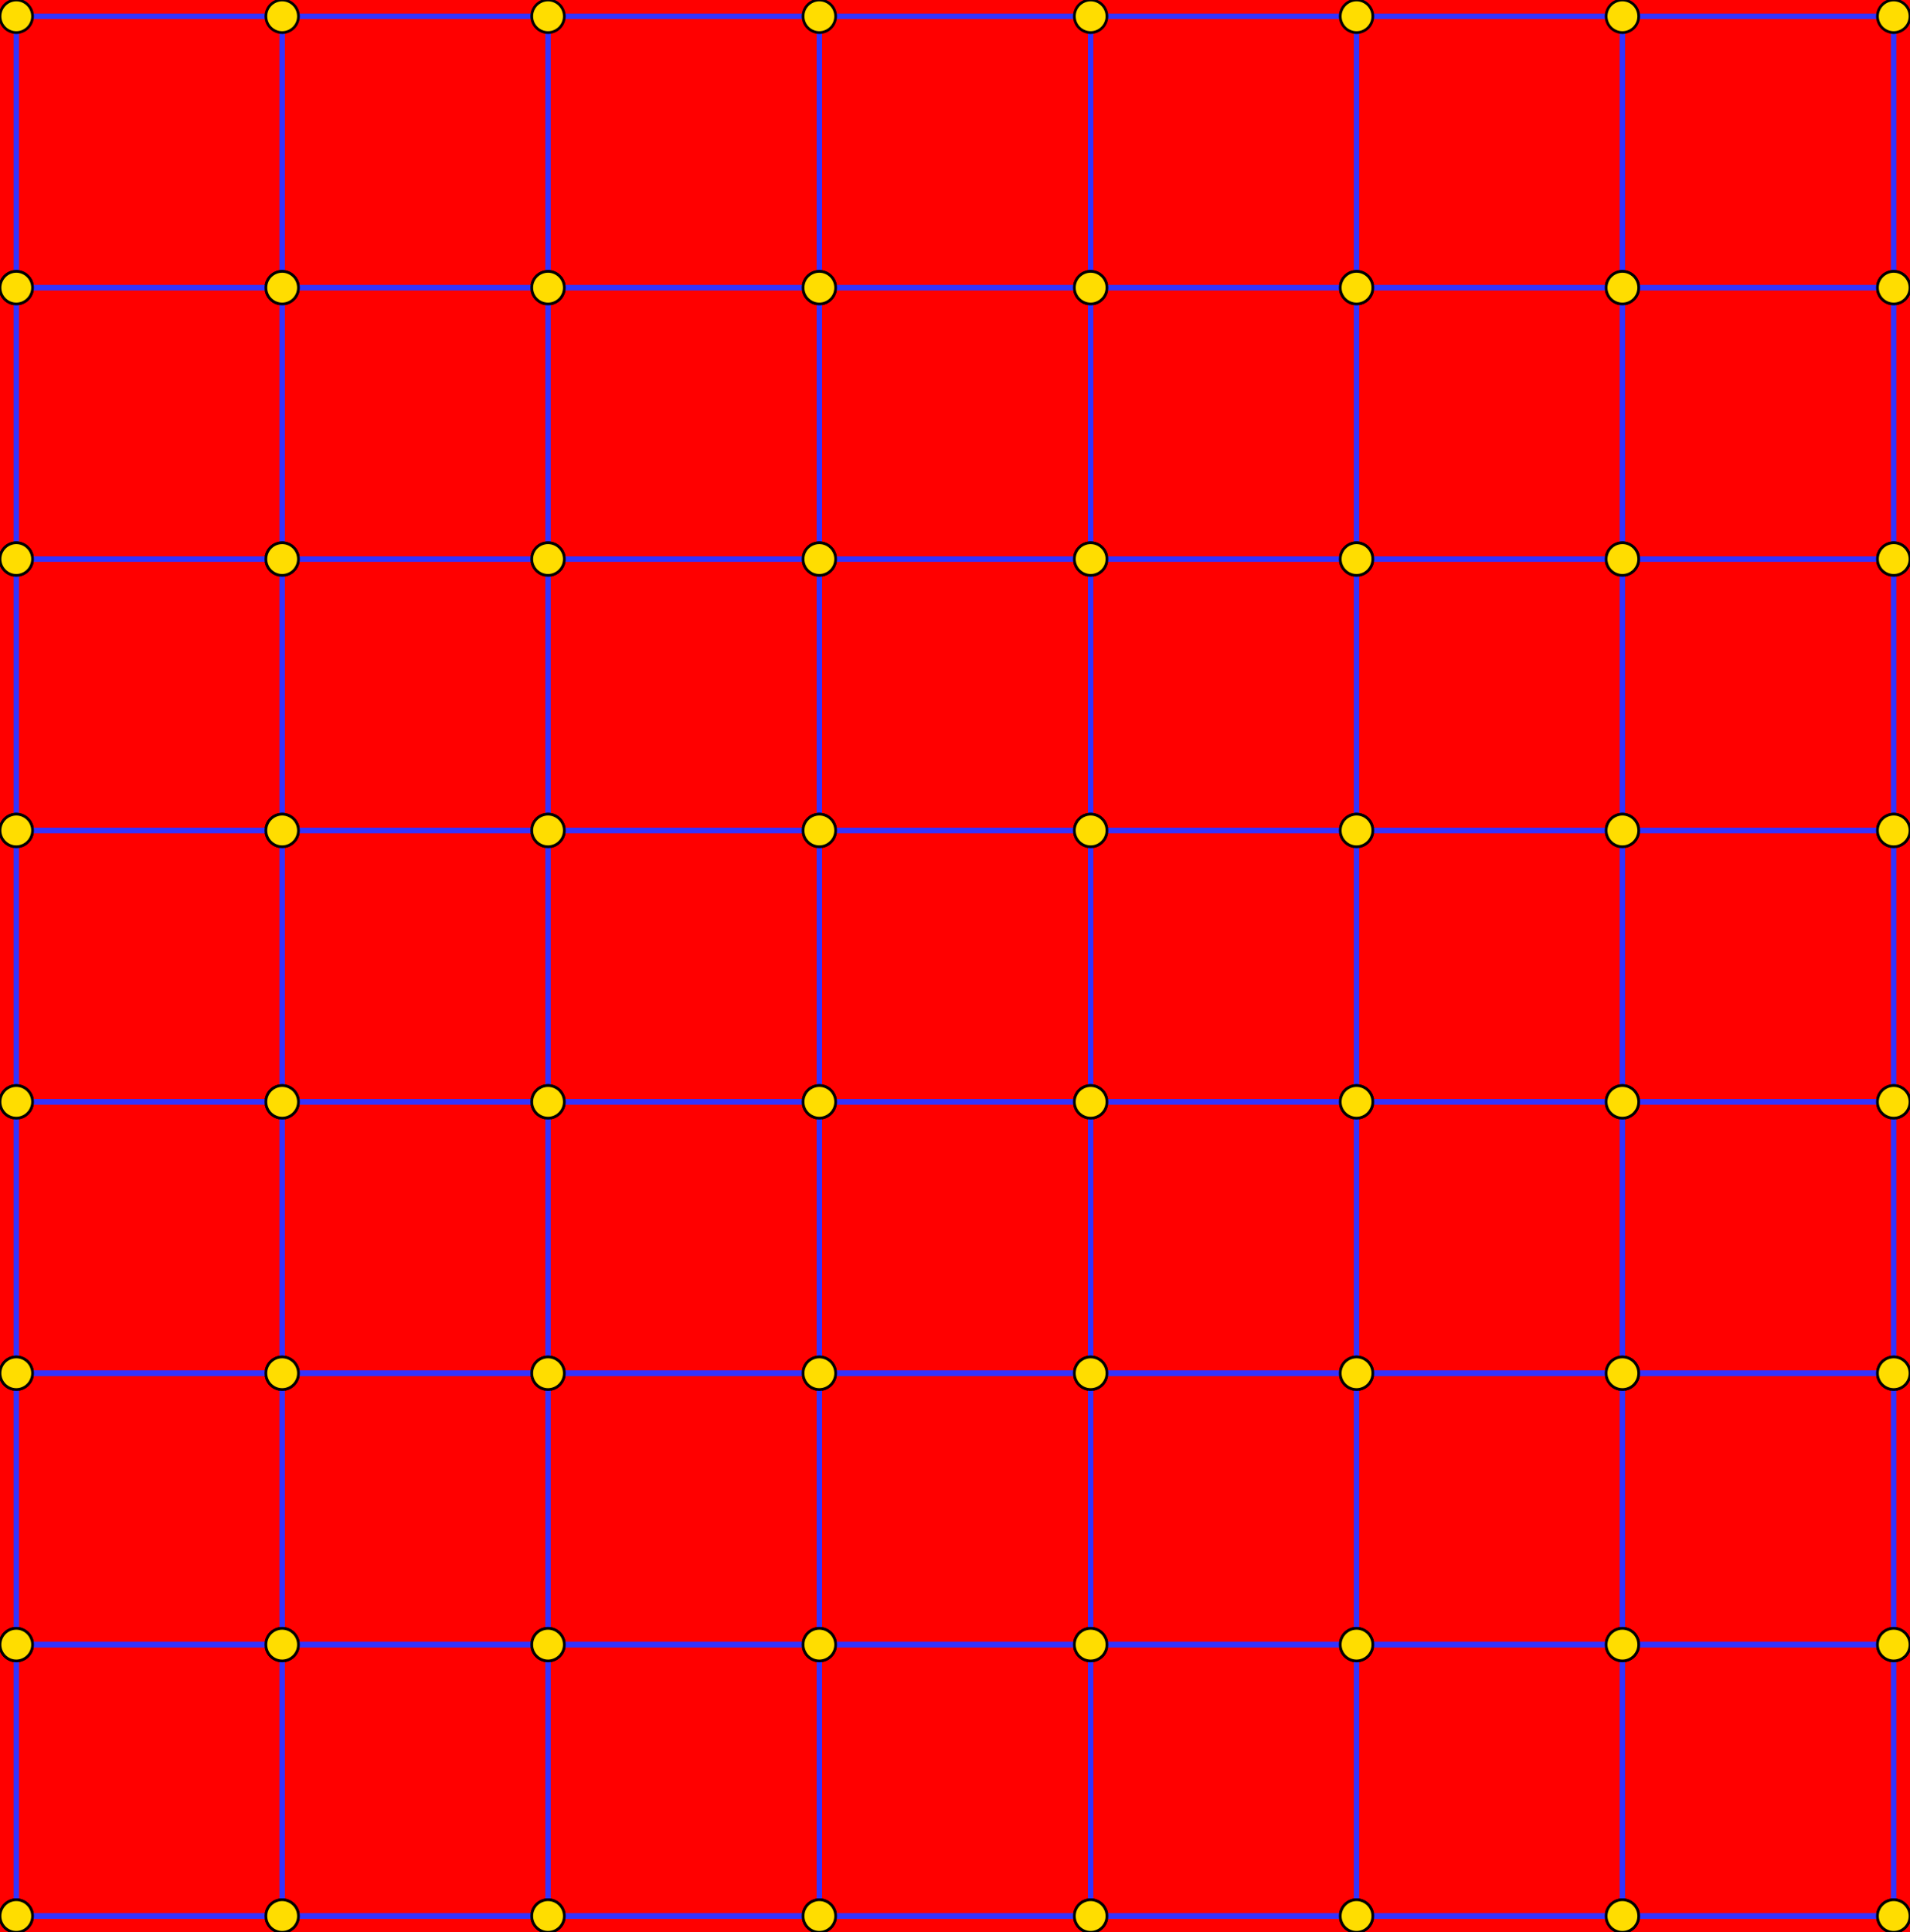 <svg width="352mm" height="356mm" version="1.1" viewBox="0 0 352 356" xmlns="http://www.w3.org/2000/svg" xmlns:xlink="http://www.w3.org/1999/xlink"><rect width="352" height="356" fill="#f00"/>
 <g id="c">
 <g id="a"><use transform="translate(198)" xlink:href="#d"/>
 <g id="d"><use transform="translate(148)" xlink:href="#b"/><use transform="translate(98)" xlink:href="#b"/><use transform="translate(49)" xlink:href="#b"/>
 <g id="b"><path d="m-47 3h50v50h-50" fill="none" stroke="#33f"/>
 <g fill="#fd0" stroke="#000" stroke-width=".5"><circle cx="3" cy="53" r="3"/><circle cx="3" cy="3" r="3"/></g></g></g></g>
 <use transform="translate(0 50)" xlink:href="#a"/><use transform="translate(0 100)" xlink:href="#a"/><use transform="translate(0 150)" xlink:href="#a"/></g>
 <use transform="translate(0 200)" xlink:href="#c"/></svg>